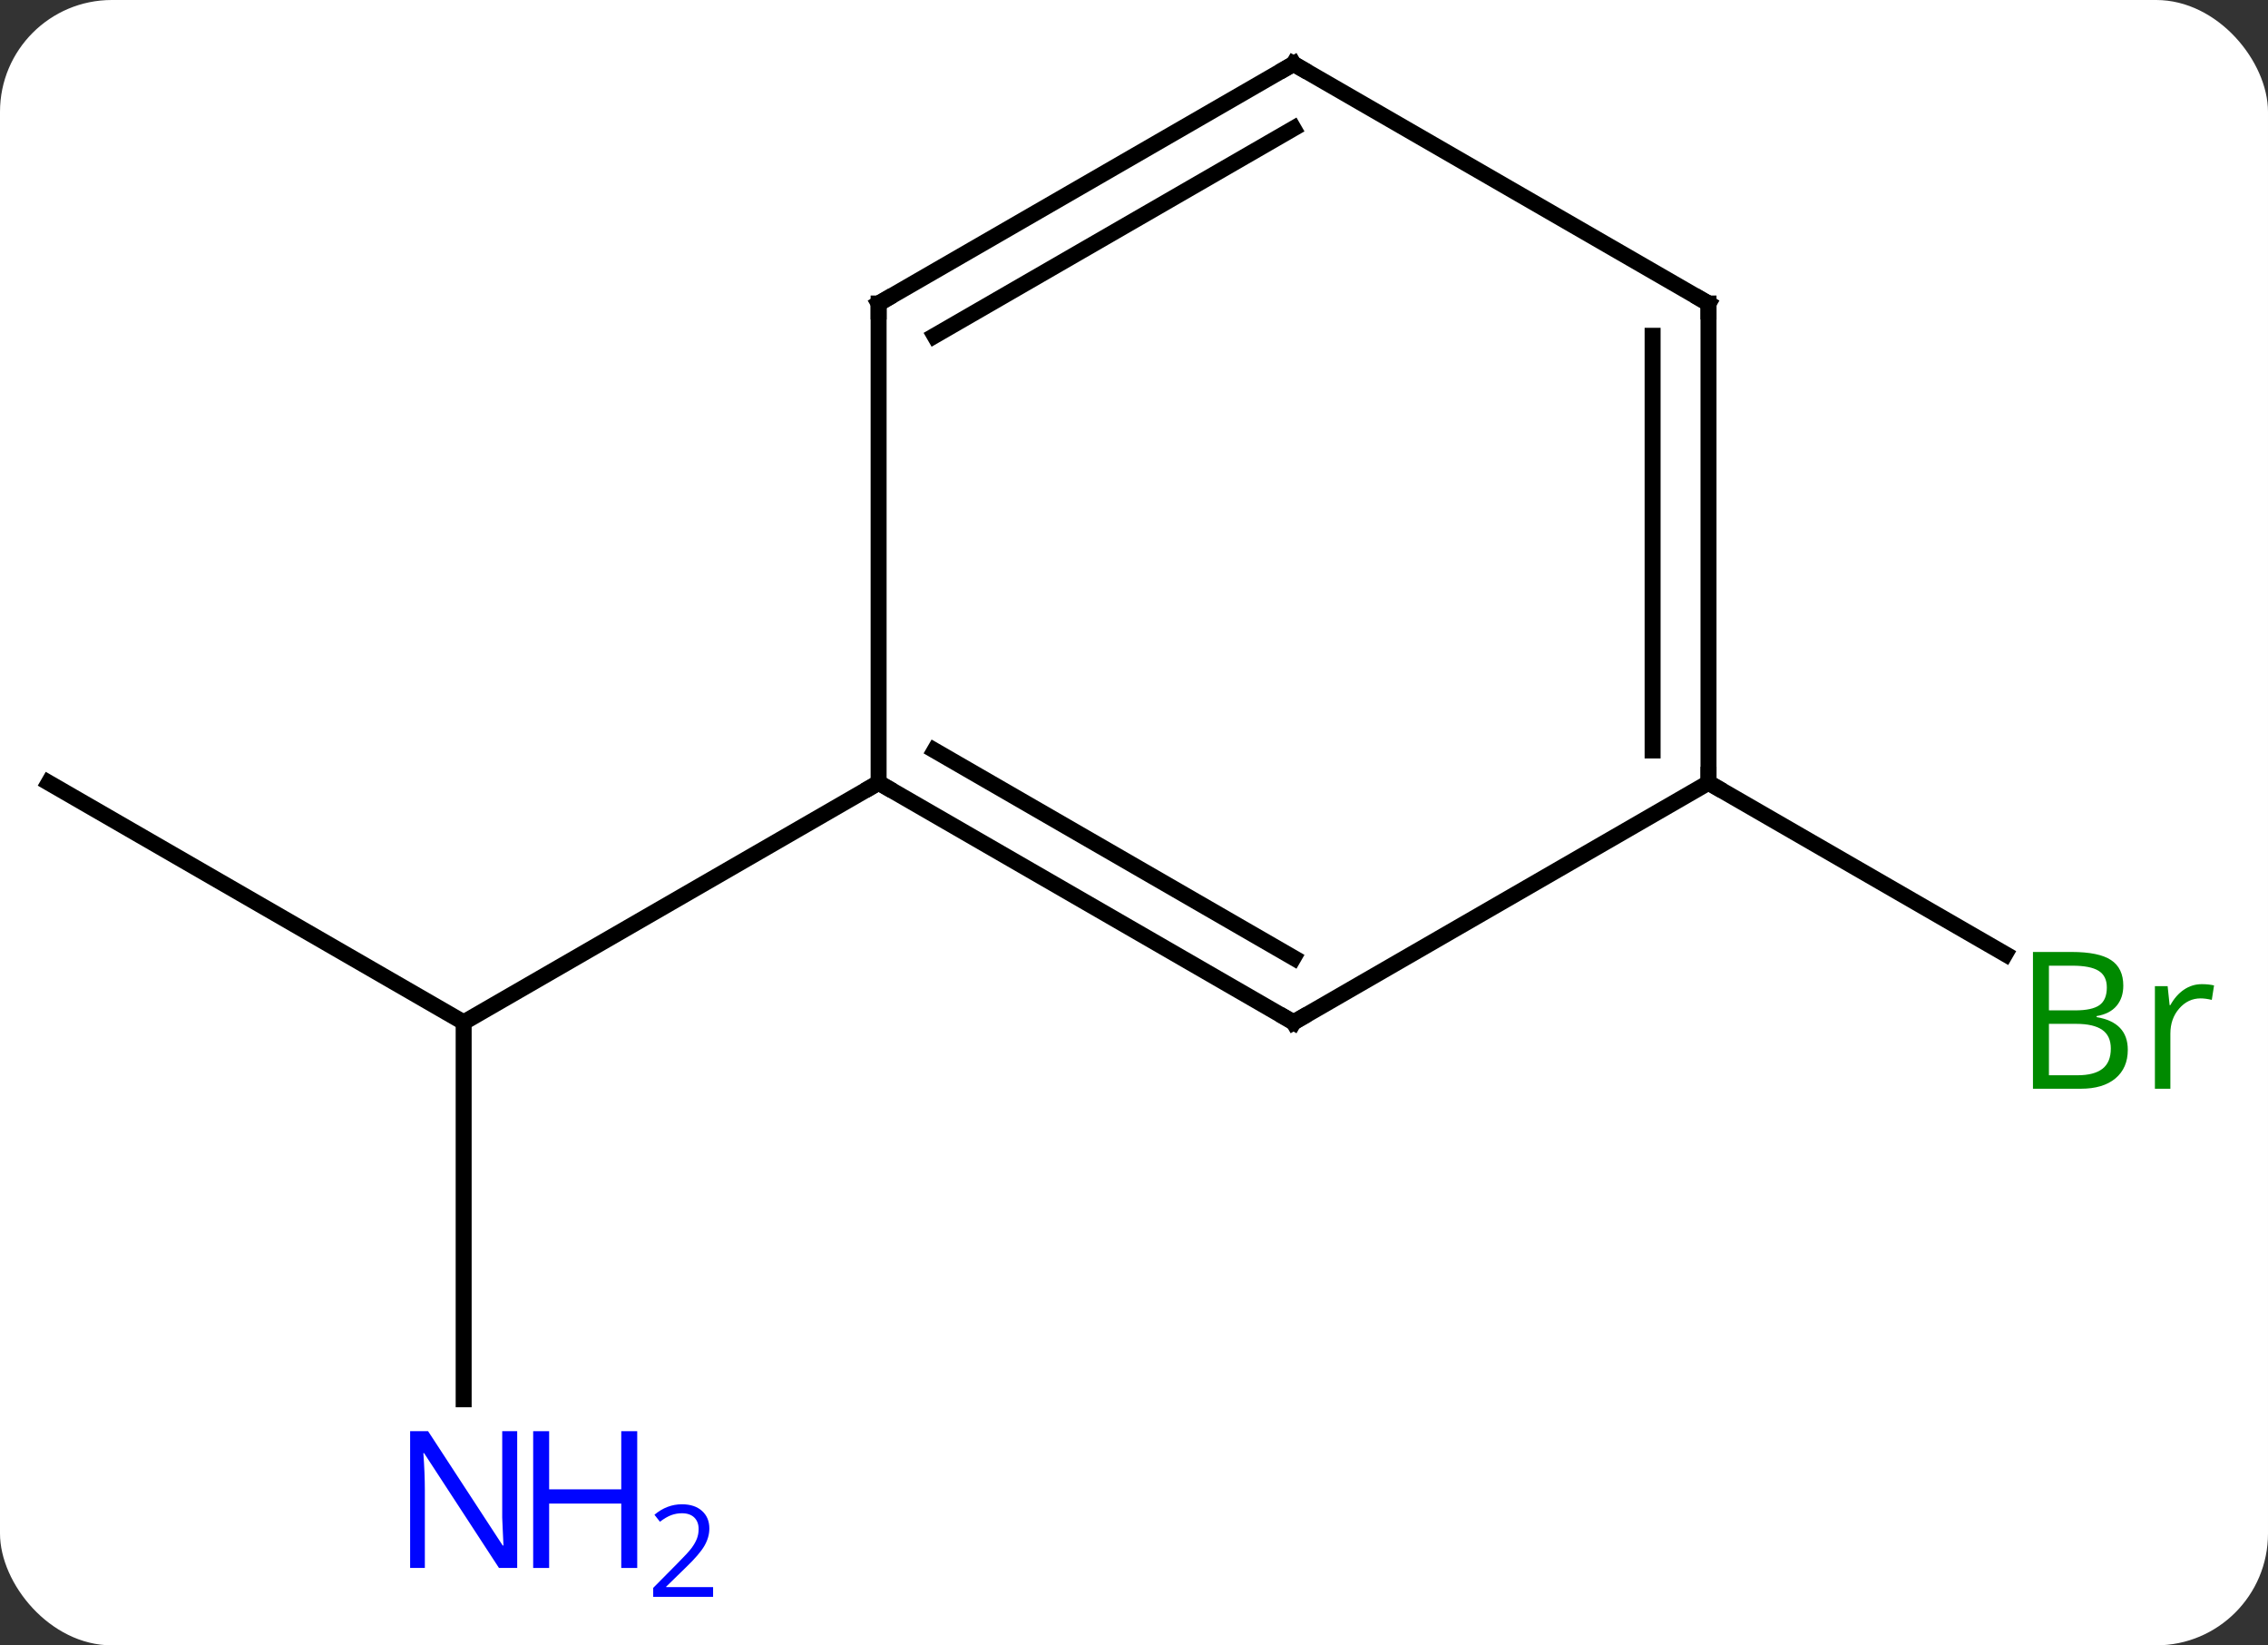 <svg width="142" viewBox="0 0 142 103" style="fill-opacity:1; color-rendering:auto; color-interpolation:auto; text-rendering:auto; stroke:black; stroke-linecap:square; stroke-miterlimit:10; shape-rendering:auto; stroke-opacity:1; fill:black; stroke-dasharray:none; font-weight:normal; stroke-width:1; font-family:'Open Sans'; font-style:normal; stroke-linejoin:miter; font-size:12; stroke-dashoffset:0; image-rendering:auto;" height="103" class="cas-substance-image" xmlns:xlink="http://www.w3.org/1999/xlink" xmlns="http://www.w3.org/2000/svg"><rect x="0" y="0" width="142" height="103" fill="#333333" stroke="none"/><svg class="cas-substance-single-component"><rect y="0" x="0" width="142" stroke="none" ry="7" rx="7" height="103" fill="white" class="cas-substance-group"/><svg y="0" x="0" width="142" viewBox="0 0 142 103" style="fill:black;" height="103" class="cas-substance-single-component-image"><svg><g><g transform="translate(68,49)" style="text-rendering:geometricPrecision; color-rendering:optimizeQuality; color-interpolation:linearRGB; stroke-linecap:butt; image-rendering:optimizeQuality;"><line y2="0" y1="15" x2="-64.953" x1="-38.97" style="fill:none;"/><line y2="38.594" y1="15" x2="-38.97" x1="-38.97" style="fill:none;"/><line y2="0" y1="15" x2="-12.99" x1="-38.97" style="fill:none;"/><line y2="0" y1="10.727" x2="38.97" x1="57.552" style="fill:none;"/><line y2="15" y1="0" x2="12.99" x1="-12.99" style="fill:none;"/><line y2="10.959" y1="-2.021" x2="12.99" x1="-9.49" style="fill:none;"/><line y2="-30" y1="0" x2="-12.99" x1="-12.99" style="fill:none;"/><line y2="0" y1="15" x2="38.97" x1="12.99" style="fill:none;"/><line y2="-45" y1="-30" x2="12.99" x1="-12.99" style="fill:none;"/><line y2="-40.959" y1="-27.979" x2="12.99" x1="-9.49" style="fill:none;"/><line y2="-30" y1="0" x2="38.97" x1="38.97" style="fill:none;"/><line y2="-27.979" y1="-2.021" x2="35.47" x1="35.47" style="fill:none;"/><line y2="-30" y1="-45" x2="38.97" x1="12.99" style="fill:none;"/></g><g transform="translate(68,49)" style="fill:rgb(0,5,255); text-rendering:geometricPrecision; color-rendering:optimizeQuality; image-rendering:optimizeQuality; font-family:'Open Sans'; stroke:rgb(0,5,255); color-interpolation:linearRGB;"><path style="stroke:none;" d="M-35.618 49.156 L-36.759 49.156 L-41.447 41.969 L-41.493 41.969 Q-41.4 43.234 -41.4 44.281 L-41.4 49.156 L-42.322 49.156 L-42.322 40.594 L-41.197 40.594 L-36.525 47.75 L-36.478 47.75 Q-36.478 47.594 -36.525 46.734 Q-36.572 45.875 -36.556 45.5 L-36.556 40.594 L-35.618 40.594 L-35.618 49.156 Z"/><path style="stroke:none;" d="M-28.103 49.156 L-29.103 49.156 L-29.103 45.125 L-33.618 45.125 L-33.618 49.156 L-34.618 49.156 L-34.618 40.594 L-33.618 40.594 L-33.618 44.234 L-29.103 44.234 L-29.103 40.594 L-28.103 40.594 L-28.103 49.156 Z"/><path style="stroke:none;" d="M-23.353 50.966 L-27.103 50.966 L-27.103 50.403 L-25.603 48.888 Q-24.915 48.2 -24.697 47.903 Q-24.478 47.606 -24.368 47.325 Q-24.259 47.044 -24.259 46.716 Q-24.259 46.263 -24.532 45.997 Q-24.806 45.731 -25.306 45.731 Q-25.65 45.731 -25.97 45.848 Q-26.29 45.966 -26.681 46.263 L-27.025 45.825 Q-26.243 45.169 -25.306 45.169 Q-24.509 45.169 -24.048 45.583 Q-23.587 45.997 -23.587 46.684 Q-23.587 47.231 -23.892 47.763 Q-24.197 48.294 -25.04 49.106 L-26.29 50.325 L-26.29 50.356 L-23.353 50.356 L-23.353 50.966 Z"/><path style="fill:rgb(0,138,0); stroke:none;" d="M59.284 10.594 L61.706 10.594 Q63.409 10.594 64.175 11.102 Q64.94 11.609 64.94 12.703 Q64.94 13.469 64.518 13.969 Q64.097 14.469 63.268 14.609 L63.268 14.672 Q65.222 15 65.222 16.719 Q65.222 17.859 64.448 18.508 Q63.675 19.156 62.284 19.156 L59.284 19.156 L59.284 10.594 ZM60.284 14.25 L61.925 14.25 Q62.987 14.25 63.448 13.922 Q63.909 13.594 63.909 12.812 Q63.909 12.094 63.393 11.773 Q62.878 11.453 61.753 11.453 L60.284 11.453 L60.284 14.25 ZM60.284 15.094 L60.284 18.312 L62.081 18.312 Q63.112 18.312 63.636 17.906 Q64.159 17.5 64.159 16.641 Q64.159 15.844 63.62 15.469 Q63.081 15.094 61.987 15.094 L60.284 15.094 ZM69.856 12.609 Q70.278 12.609 70.622 12.688 L70.481 13.594 Q70.091 13.5 69.778 13.5 Q68.997 13.5 68.442 14.133 Q67.888 14.766 67.888 15.703 L67.888 19.156 L66.919 19.156 L66.919 12.734 L67.716 12.734 L67.841 13.922 L67.888 13.922 Q68.231 13.297 68.739 12.953 Q69.247 12.609 69.856 12.609 Z"/></g><g transform="translate(68,49)" style="stroke-linecap:butt; text-rendering:geometricPrecision; color-rendering:optimizeQuality; image-rendering:optimizeQuality; font-family:'Open Sans'; color-interpolation:linearRGB; stroke-miterlimit:5;"><path style="fill:none;" d="M-12.557 0.25 L-12.99 0 L-13.423 0.25"/><path style="fill:none;" d="M12.557 14.75 L12.99 15 L13.423 14.75"/><path style="fill:none;" d="M-12.99 -29.5 L-12.99 -30 L-12.557 -30.25"/><path style="fill:none;" d="M38.97 -0.5 L38.97 0 L39.403 0.25"/><path style="fill:none;" d="M12.557 -44.75 L12.99 -45 L13.423 -44.75"/><path style="fill:none;" d="M38.97 -29.5 L38.97 -30 L38.537 -30.25"/></g></g></svg></svg></svg></svg>